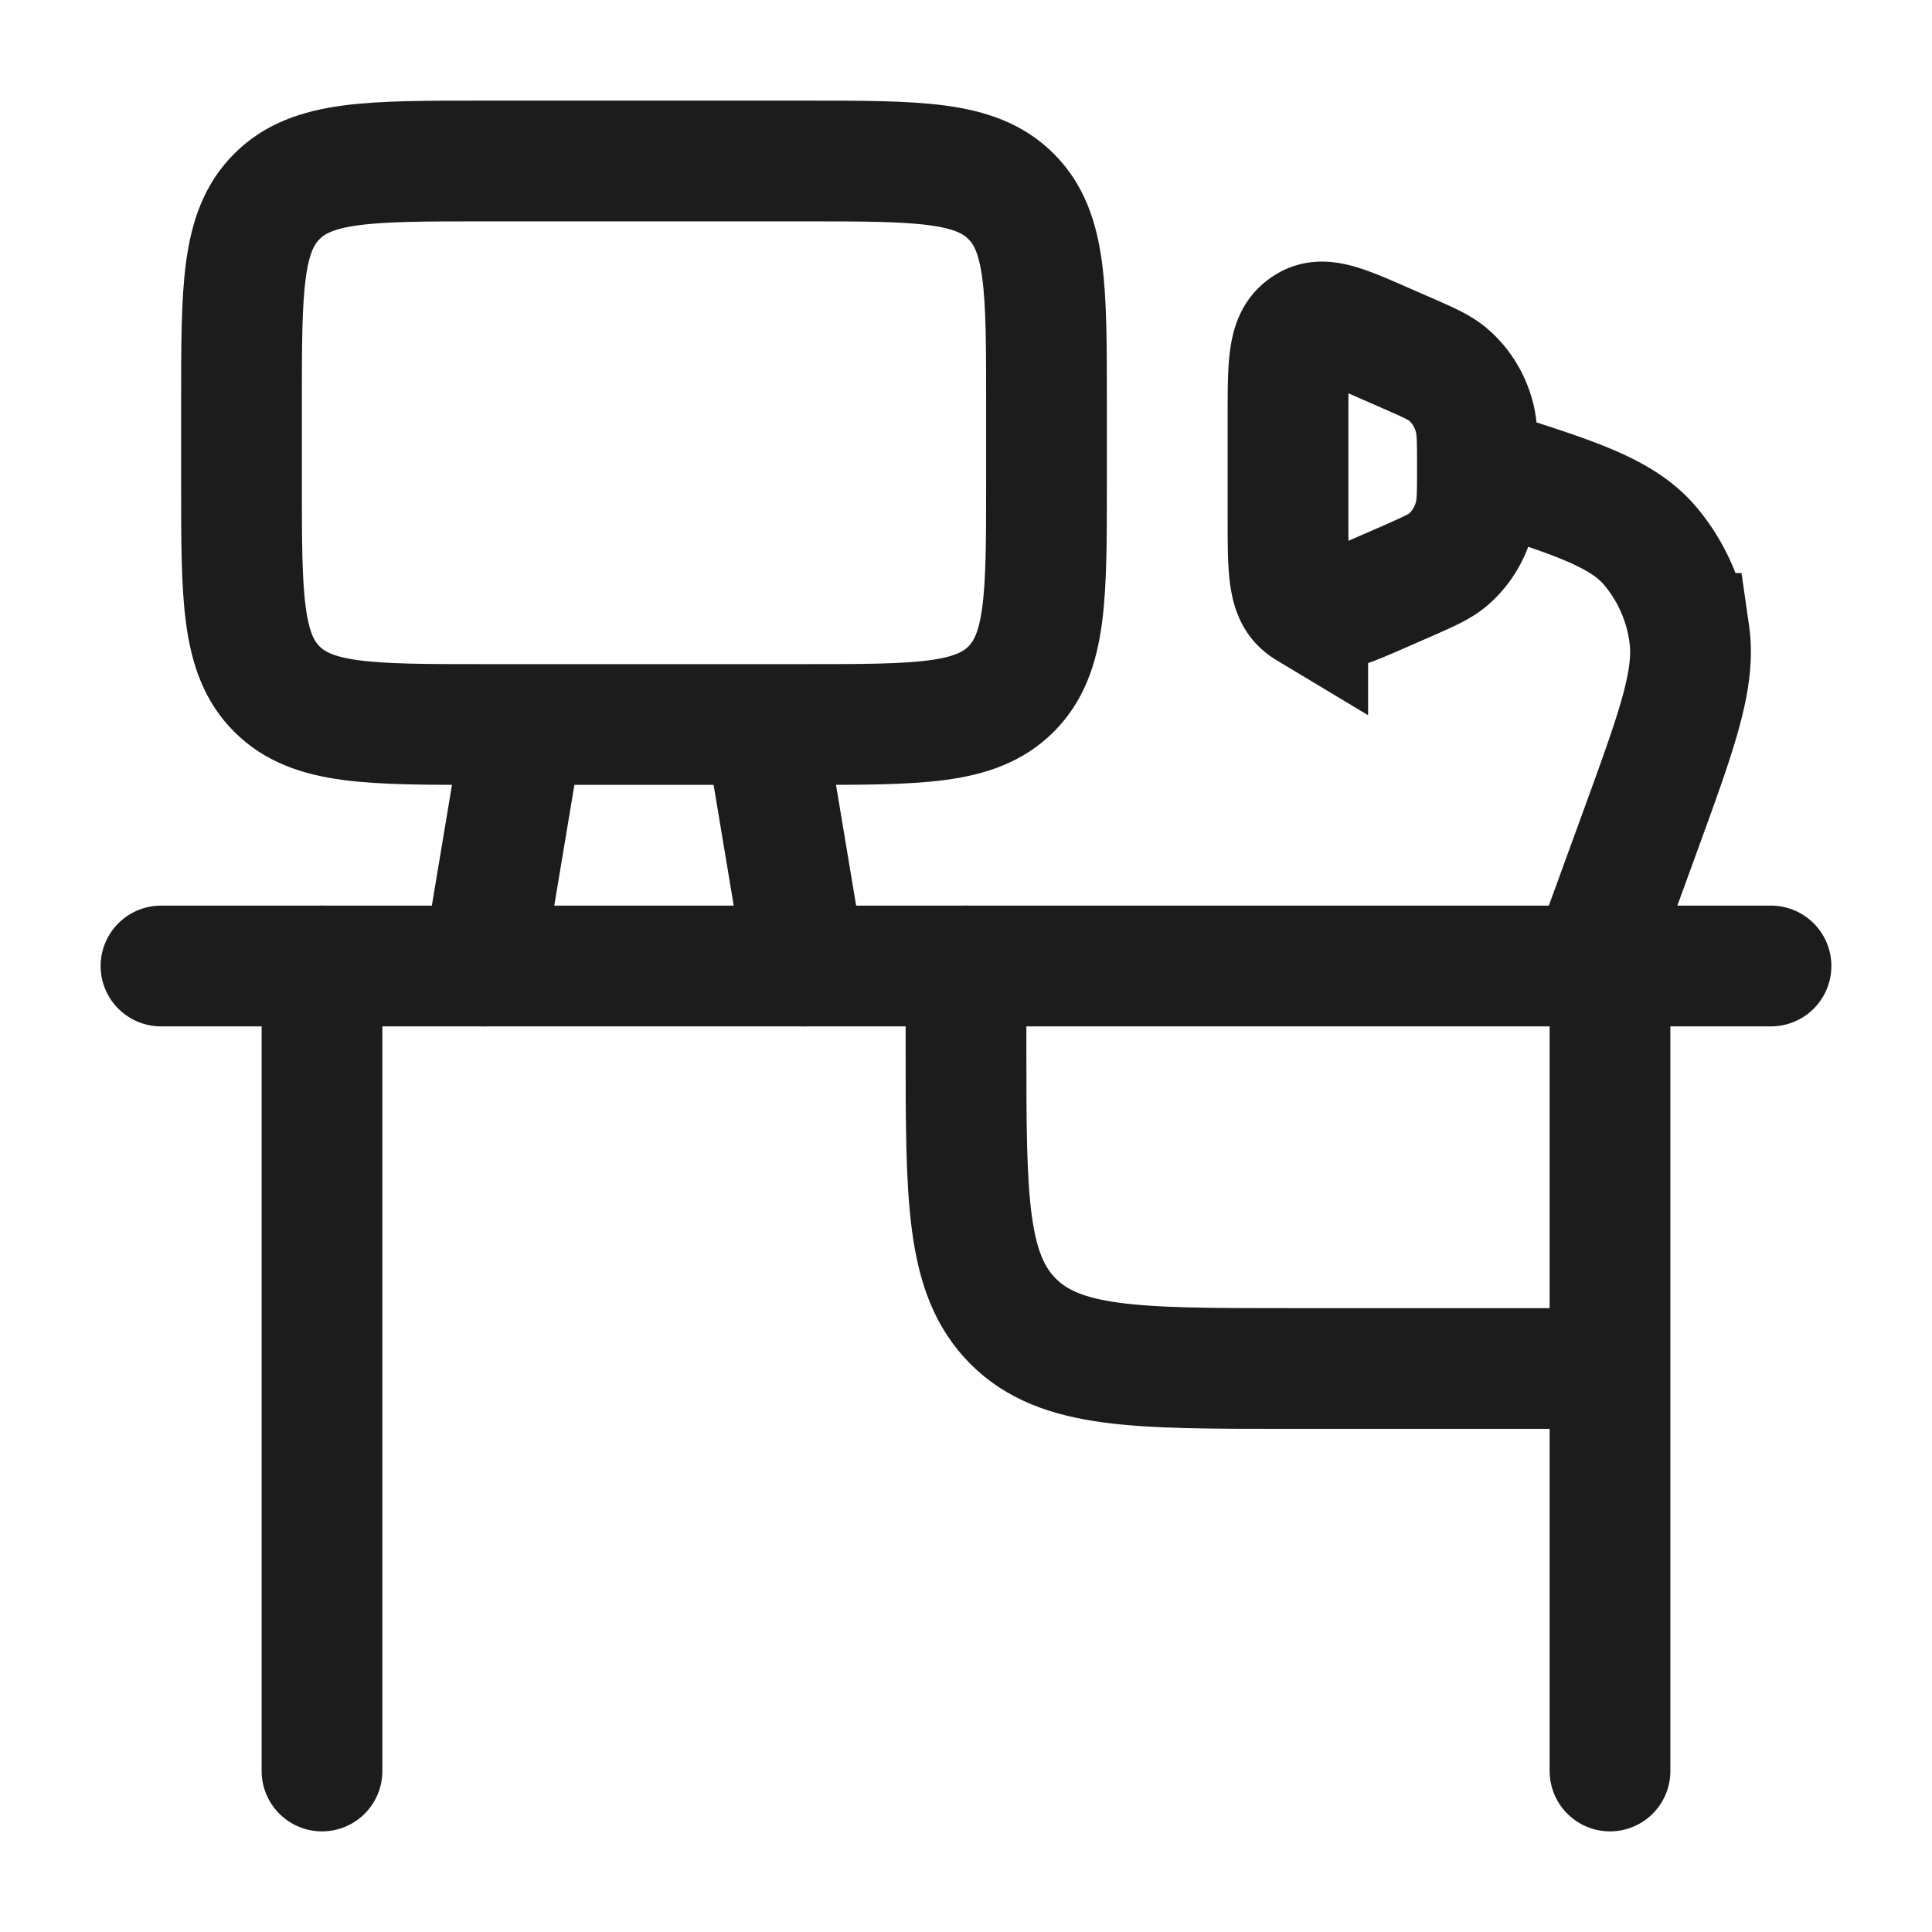 <svg xmlns="http://www.w3.org/2000/svg" width="24" height="24" fill="none" viewBox="0 0 24 24">
  <path stroke="#1B1C1B" stroke-linecap="round" stroke-linejoin="round" stroke-width="1.5" d="M22 12H2"/>
  <path stroke="#1B1C1B" stroke-width="1.5" d="m19.765 12 .61-1.674c.46-1.263.69-1.894.609-2.457a2.15 2.15 0 0 0-.488-1.091c-.355-.415-.951-.602-2.143-.976m0 0c0 .321 0 .482-.038.623-.055.208-.168.39-.323.524-.106.091-.242.15-.513.27l-.252.11c-.525.23-.787.346-.982.23a.47.47 0 0 1-.074-.055C16 7.349 16 7.038 16 6.417v-1.23c0-.62 0-.93.17-1.086a.471.471 0 0 1 .075-.055c.195-.117.457-.001.982.23l.252.11c.271.119.407.178.513.27.155.133.268.316.323.523.038.142.038.303.038.623Z"/>
  <path stroke="#1B1C1B" stroke-linecap="round" stroke-linejoin="round" stroke-width="1.5" d="M20 17h-4c-1.886 0-2.828 0-3.414-.586C12 15.828 12 14.886 12 13v-1m-8 0v10m16-10v10M3 6V5c0-1.414 0-2.121.44-2.56C3.878 2 4.585 2 6 2h4c1.414 0 2.121 0 2.56.44C13 2.878 13 3.585 13 5v1c0 1.414 0 2.121-.44 2.56C12.122 9 11.415 9 10 9H6c-1.414 0-2.121 0-2.56-.44C3 8.122 3 7.415 3 6Zm6.5 3 .5 3M6.5 9 6 12"/>
</svg>
